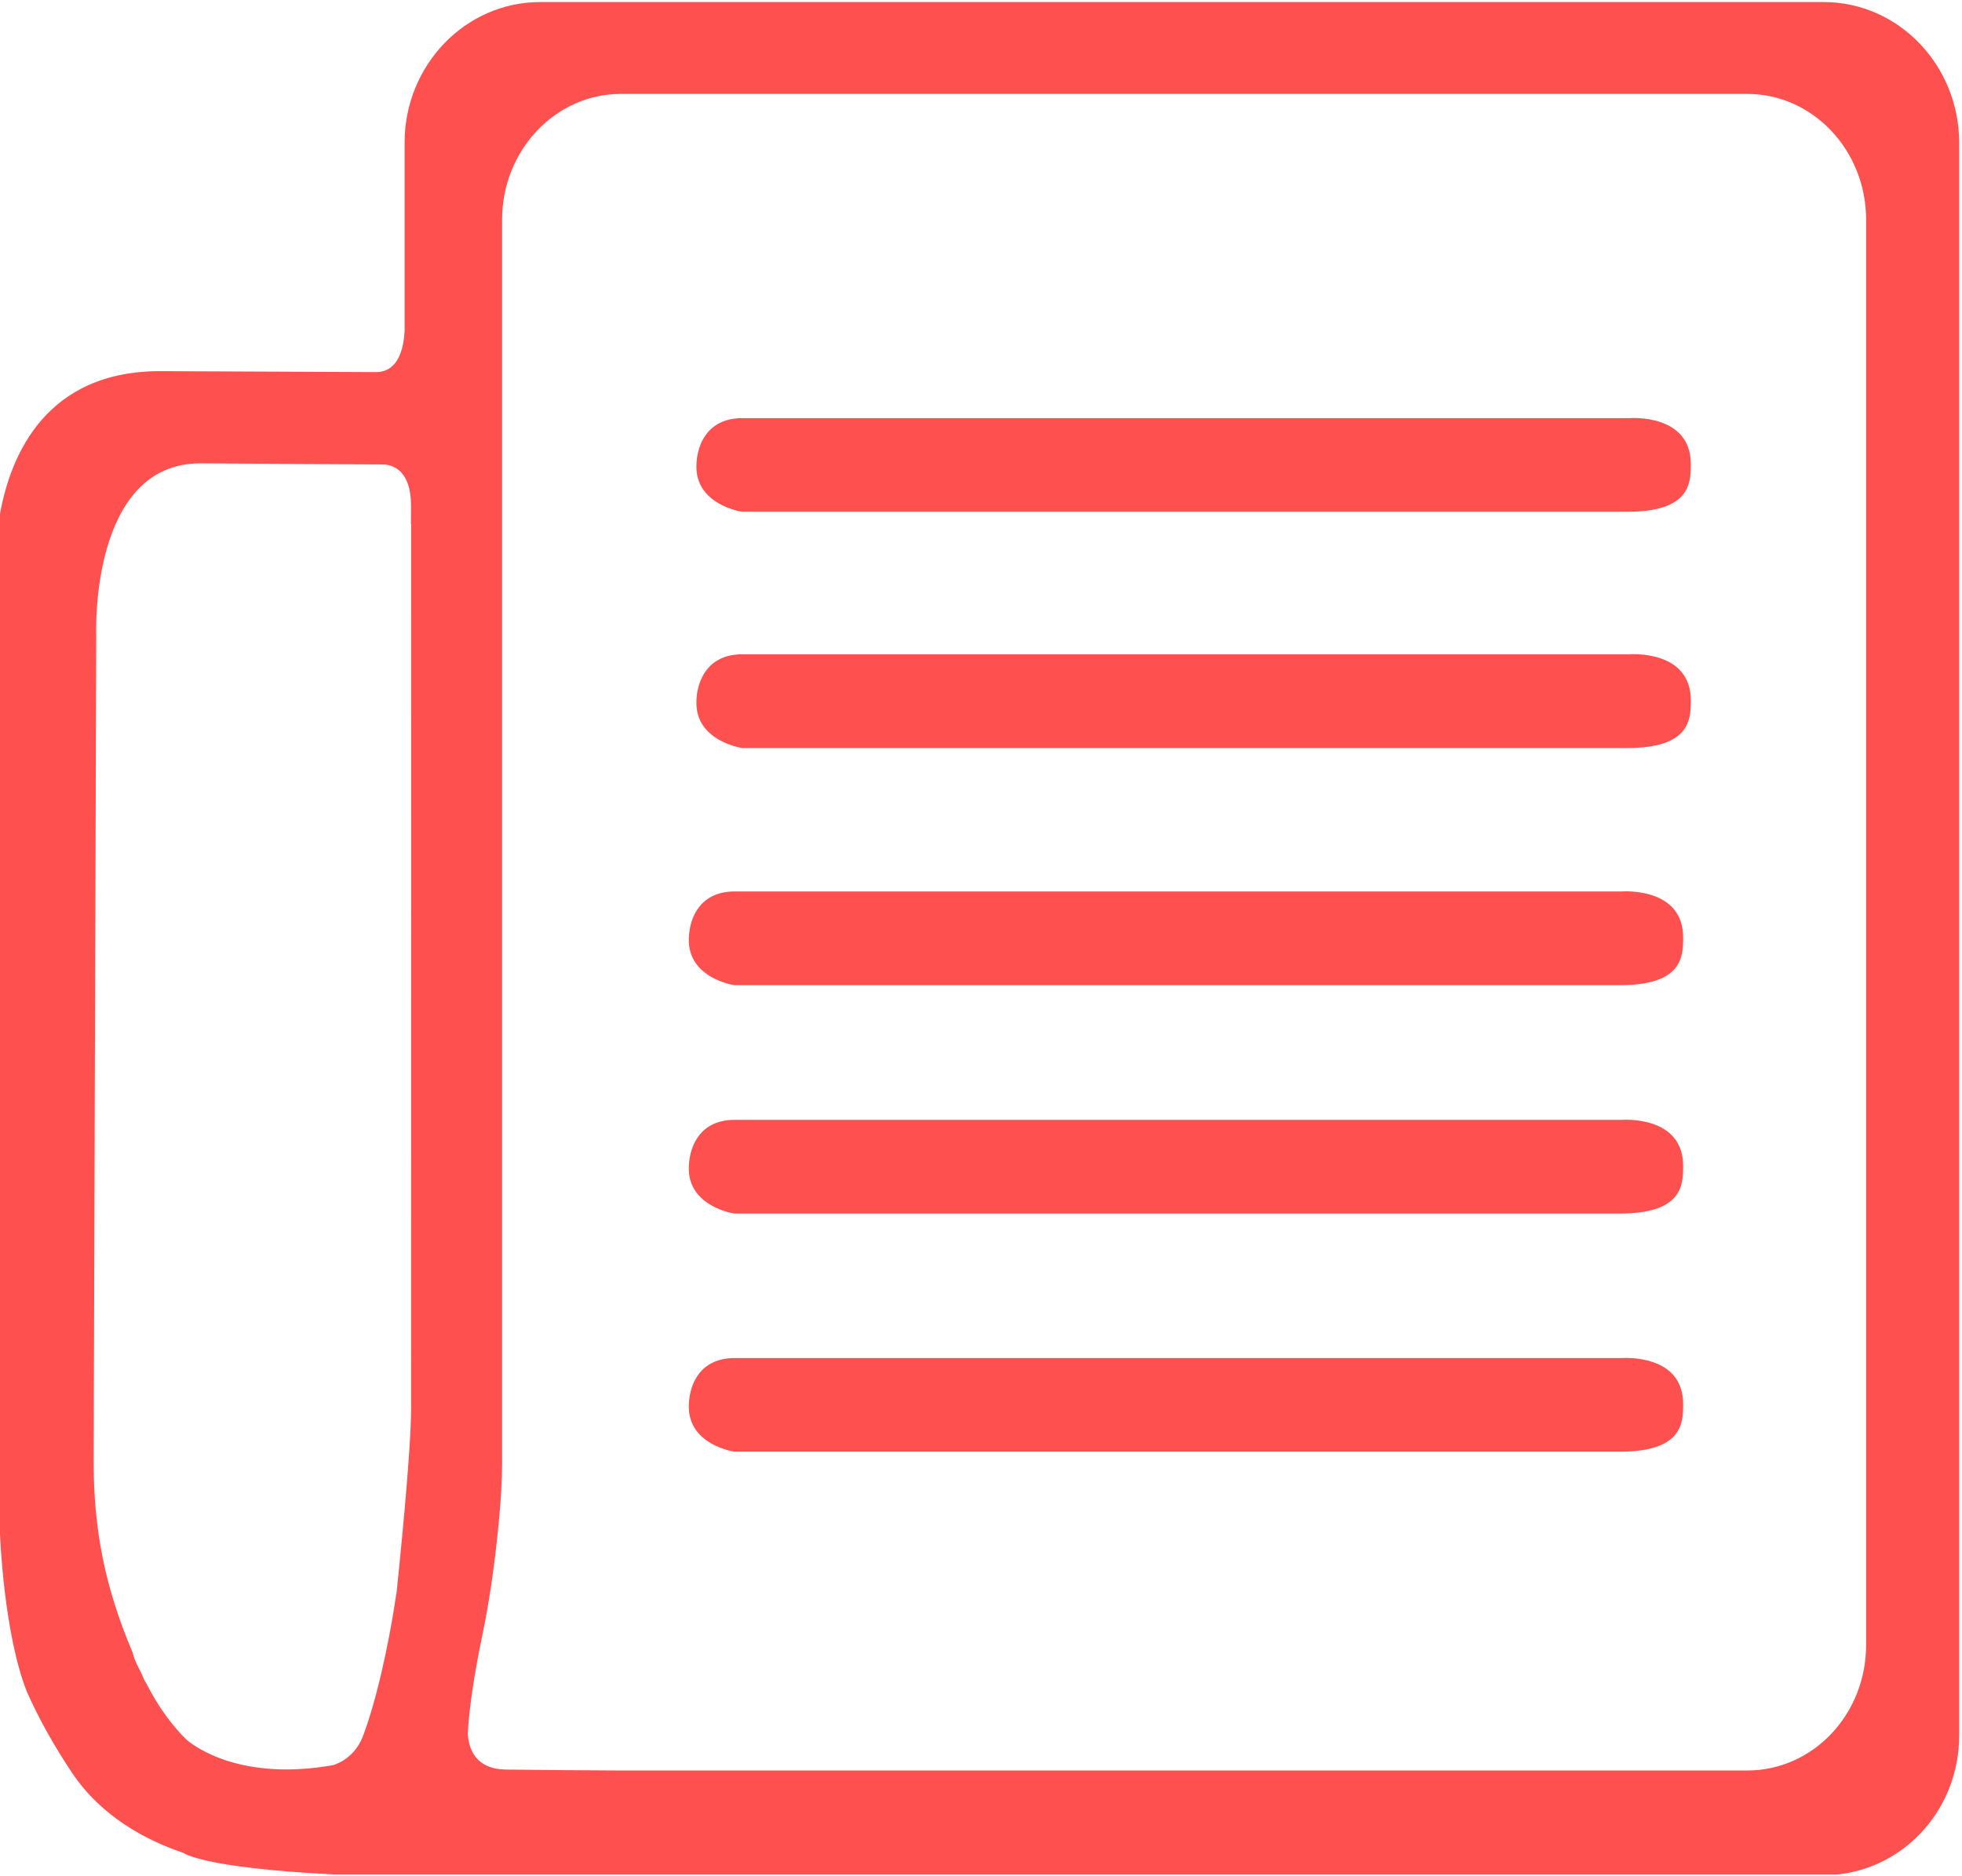 <svg width="23" height="22" viewBox="0 0 23 22" fill="none" xmlns="http://www.w3.org/2000/svg">
<path fill-rule="evenodd" clip-rule="evenodd" d="M21.378 0.024C22.258 0.024 22.966 0.767 22.967 1.672V20.348C22.967 21.202 22.344 21.893 21.544 21.979H3.914C2.362 21.9 2.154 21.728 2.154 21.728H2.155C1.72 21.582 1.189 21.305 0.841 20.782C0.625 20.457 0.453 20.147 0.316 19.839C0.041 19.147 0 17.985 0 17.985V6.024C0.124 5.342 0.534 4.345 1.891 4.352C2.946 4.356 3.807 4.36 4.401 4.363L4.406 4.363H4.407C4.678 4.364 4.734 4.066 4.743 3.88V1.672C4.743 0.767 5.453 0.024 6.332 0.024H21.378ZM21.876 19.287H21.876C21.876 20.102 21.254 20.76 20.482 20.76H7.248C6.858 20.758 6.395 20.755 5.929 20.749C5.577 20.743 5.495 20.512 5.484 20.329C5.499 20 5.578 19.551 5.632 19.285C5.645 19.222 5.658 19.16 5.67 19.096L5.678 19.059C5.836 18.241 5.877 17.465 5.877 17.465H5.876C5.883 17.349 5.886 17.247 5.886 17.182V2.576C5.886 1.765 6.509 1.101 7.279 1.101H20.482C21.253 1.101 21.876 1.765 21.876 2.576V19.287ZM4.82 6.142L4.819 16.52C4.819 17.031 4.677 18.404 4.649 18.674C4.644 18.702 4.64 18.73 4.635 18.757C4.629 18.801 4.622 18.845 4.613 18.892L4.614 18.891C4.614 18.891 4.483 19.733 4.267 20.325C4.182 20.575 4.003 20.666 3.907 20.697C2.859 20.883 2.313 20.505 2.19 20.402C2.036 20.252 1.871 20.044 1.711 19.731C1.708 19.727 1.706 19.723 1.703 19.719C1.7 19.714 1.696 19.708 1.693 19.702C1.687 19.69 1.682 19.677 1.677 19.665C1.673 19.655 1.669 19.645 1.664 19.634C1.655 19.616 1.647 19.599 1.638 19.581C1.62 19.545 1.601 19.509 1.583 19.467C1.573 19.441 1.566 19.417 1.559 19.393L1.553 19.372C1.237 18.628 1.095 17.945 1.098 17.119C1.101 16.173 1.128 7.428 1.128 7.428C1.128 7.428 1.055 5.425 2.356 5.433C3.459 5.44 4.23 5.445 4.441 5.446H4.442C4.479 5.447 4.504 5.447 4.504 5.447H4.513C4.622 5.458 4.816 5.531 4.818 5.921L4.817 6.142H4.82ZM19.098 4.903H8.7C8.315 4.903 8.172 5.186 8.164 5.451C8.147 5.922 8.7 6.001 8.7 6.001H19.075C19.804 6.001 19.821 5.675 19.821 5.451C19.829 4.842 19.098 4.903 19.098 4.903ZM8.7 7.672H19.098C19.098 7.672 19.829 7.612 19.821 8.221C19.821 8.445 19.804 8.771 19.075 8.771H8.7C8.7 8.771 8.147 8.692 8.164 8.22C8.172 7.955 8.315 7.672 8.7 7.672ZM19.009 10.453H8.61C8.225 10.453 8.083 10.737 8.075 11.002C8.058 11.473 8.61 11.552 8.61 11.552H18.986C19.715 11.552 19.731 11.226 19.731 11.003C19.74 10.393 19.009 10.453 19.009 10.453ZM8.61 13.131H19.009C19.009 13.131 19.74 13.071 19.731 13.681C19.731 13.903 19.715 14.23 18.986 14.23H8.61C8.61 14.23 8.058 14.151 8.075 13.681C8.083 13.415 8.225 13.131 8.61 13.131ZM19.009 15.924H8.61C8.225 15.924 8.083 16.207 8.075 16.473C8.058 16.944 8.61 17.022 8.61 17.022H18.986C19.715 17.022 19.731 16.695 19.731 16.473C19.74 15.864 19.009 15.924 19.009 15.924Z" fill="#FF5050"/>
</svg>
